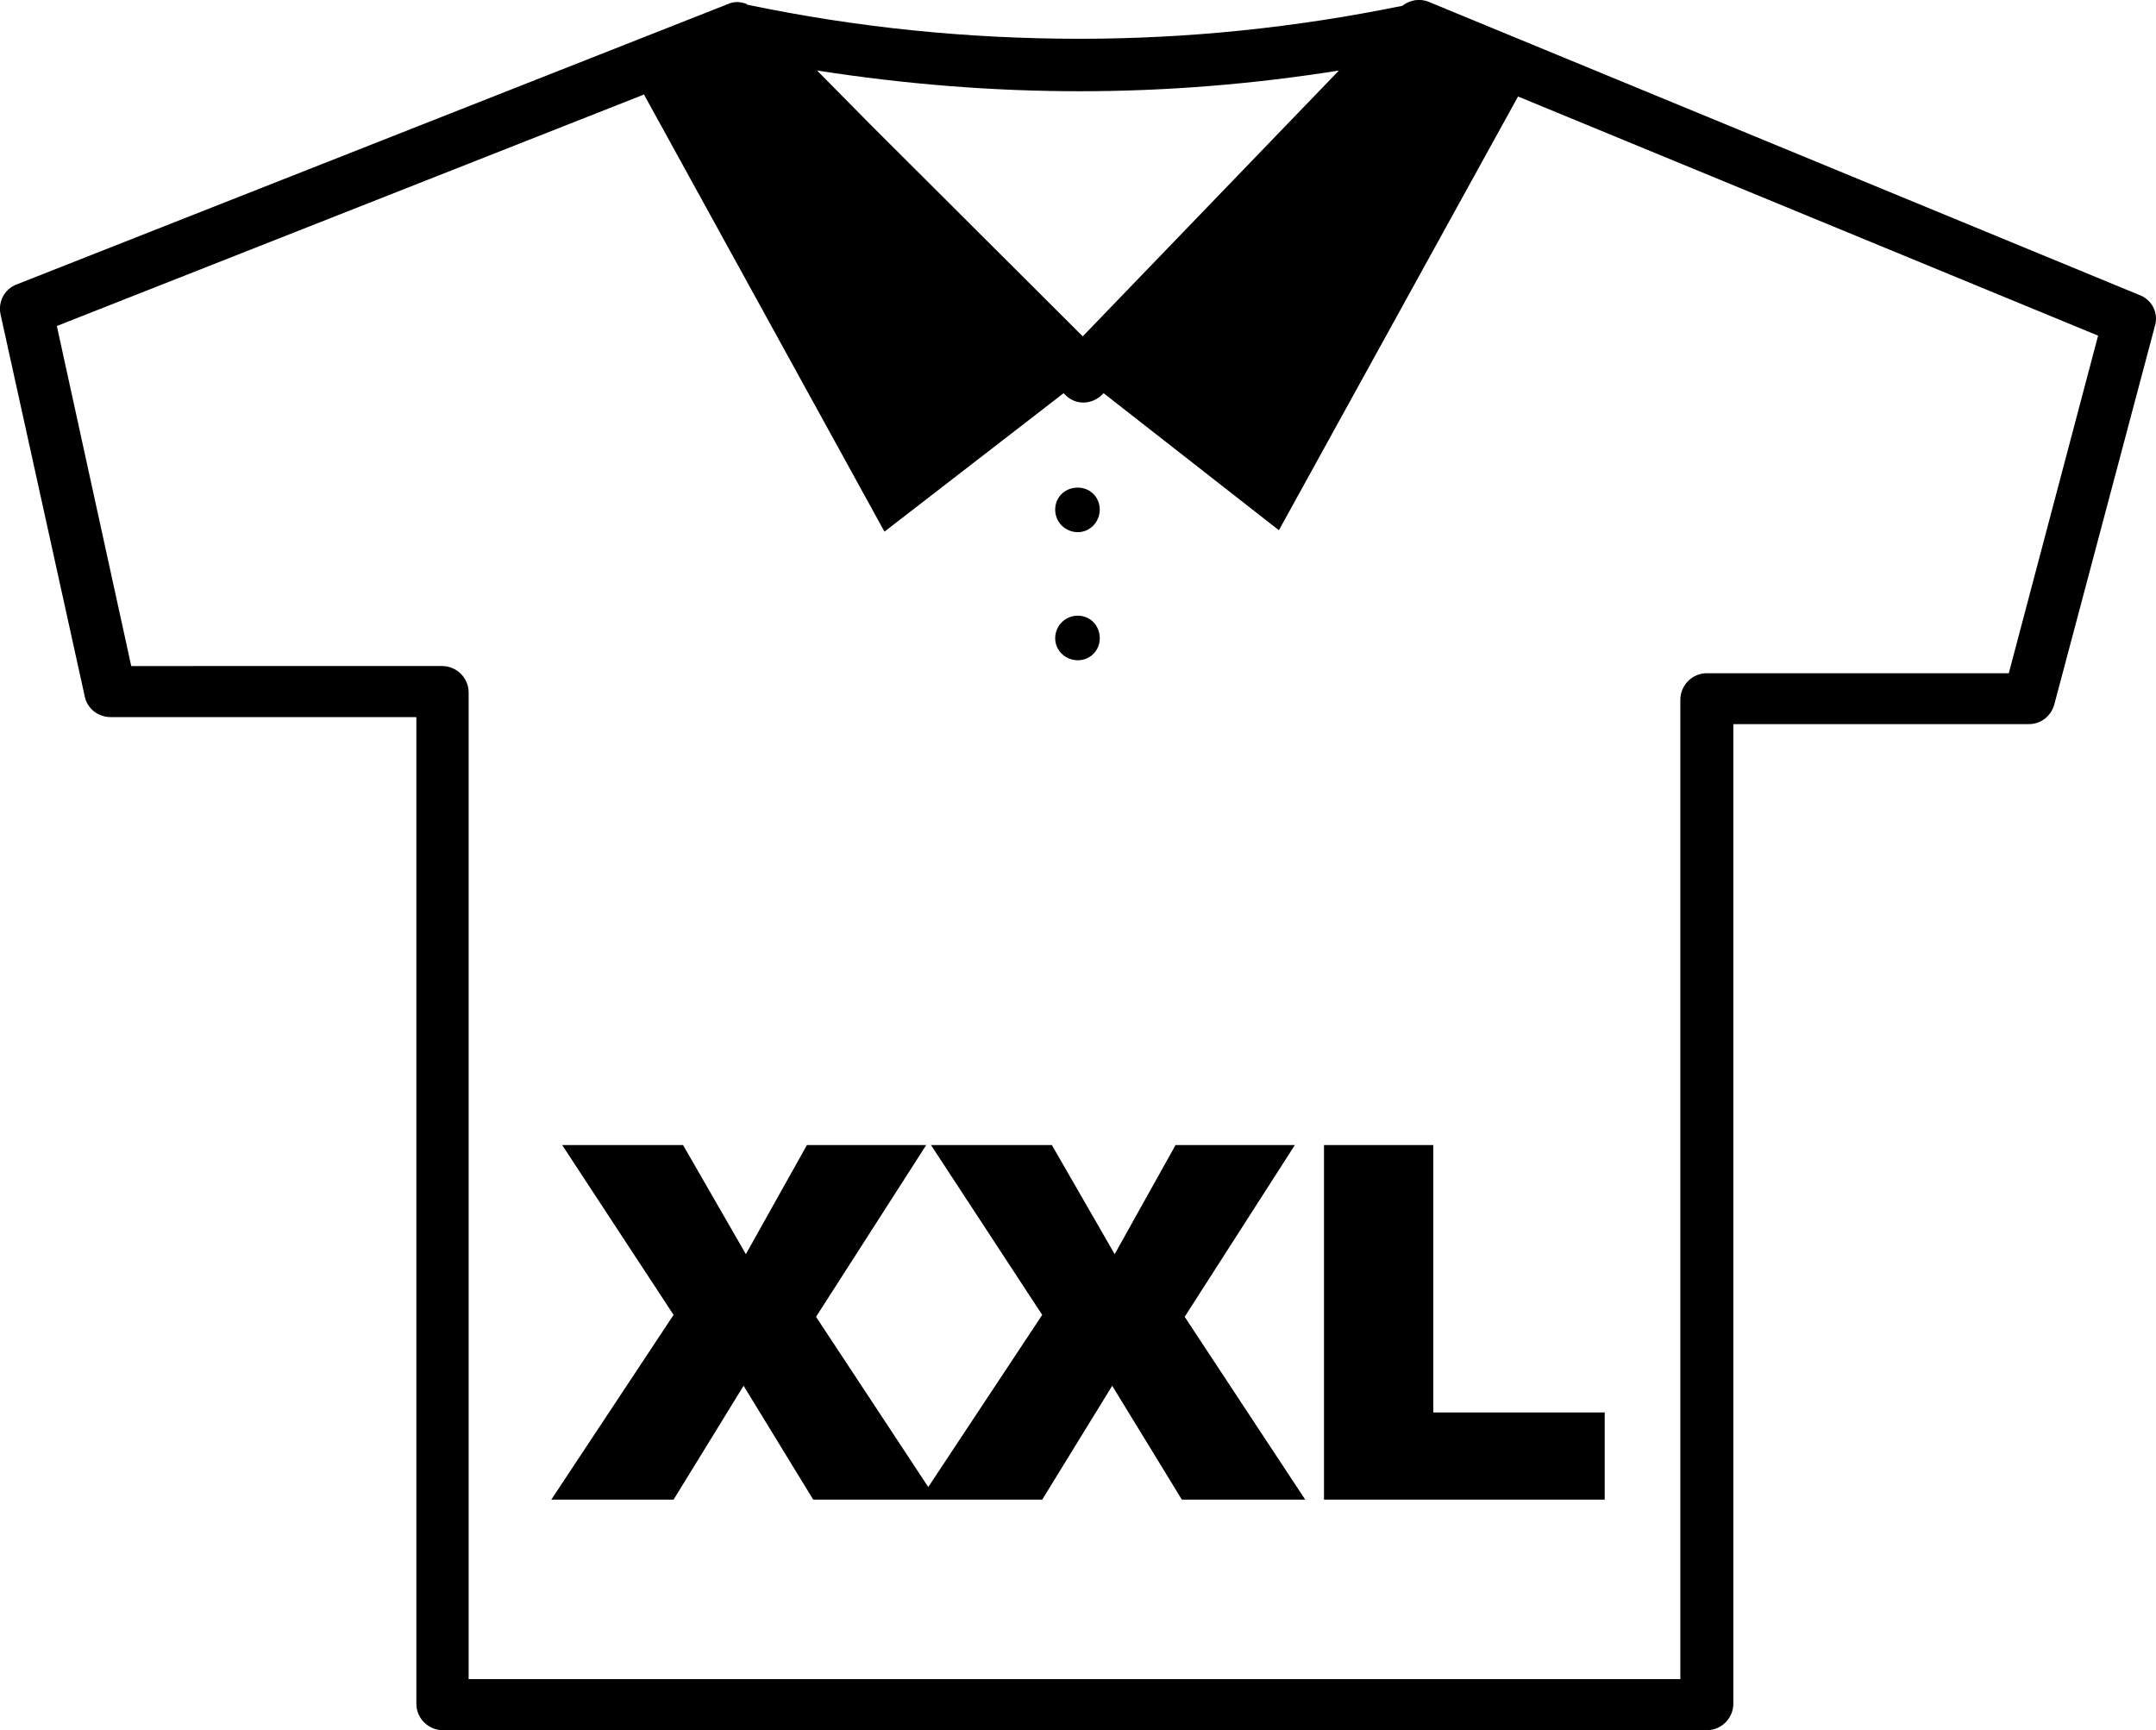<?xml version="1.0" encoding="utf-8"?>
<!-- Generator: Adobe Illustrator 24.2.1, SVG Export Plug-In . SVG Version: 6.00 Build 0)  -->
<svg version="1.1" id="Layer_1" xmlns="http://www.w3.org/2000/svg" xmlns:xlink="http://www.w3.org/1999/xlink" x="0px" y="0px"
	 viewBox="0 0 122.88 98.62" style="enable-background:new 0 0 122.88 98.62;" xml:space="preserve">
<g>
	<path d="M36.62,5.42L3.24,18.58l4.24,19.38H25.2c0.81,0,1.51,0.66,1.51,1.51v56.23h69.06V39.88c0-0.81,0.66-1.51,1.51-1.51h17.21
		l5.09-19.24L86.52,5.5L72.89,30.22l-9.99-7.81l-0.07,0.07c-0.59,0.59-1.51,0.63-2.1,0.04l-0.04-0.04l-0.07-0.07L50.41,30.3
		L36.7,5.38L36.62,5.42L36.62,5.42z M32.04,65.26h6.89l3.58,6.22l3.48-6.22h6.8l-6.28,9.79l6.87,10.42h-7.03l-3.97-6.49l-3.99,6.49
		h-6.97l6.97-10.53L32.04,65.26L32.04,65.26z M53.06,65.26h6.89l3.58,6.22L67,65.26h6.8l-6.28,9.79l6.87,10.42h-7.03l-3.97-6.49
		l-3.99,6.49h-6.97l6.97-10.53L53.06,65.26L53.06,65.26z M75.45,65.26h6.24V80.5h9.77v4.97h-16V65.26L75.45,65.26z M61.43,27.79
		c0.7,0,1.25,0.55,1.25,1.25c0,0.7-0.55,1.29-1.25,1.29s-1.29-0.55-1.29-1.29C60.14,28.34,60.69,27.79,61.43,27.79L61.43,27.79z
		 M61.43,35.09c0.7,0,1.25,0.55,1.25,1.29c0,0.7-0.55,1.25-1.25,1.25s-1.29-0.55-1.29-1.25C60.14,35.68,60.69,35.09,61.43,35.09
		L61.43,35.09z M42.56,0.26c6.34,1.33,12.68,1.95,18.98,1.95c6.15,0,12.27-0.63,18.39-1.88c0.41-0.33,0.99-0.44,1.51-0.22
		l40.46,16.69c0.74,0.26,1.14,1.03,0.92,1.77l-5.71,21.48c-0.15,0.7-0.74,1.22-1.47,1.22H98.79v55.83c0,0.81-0.66,1.51-1.51,1.51
		H25.24c-0.81,0-1.51-0.66-1.51-1.51V40.87H6.3c-0.7,0-1.33-0.48-1.47-1.18L0.03,17.91c-0.15-0.7,0.22-1.44,0.92-1.7L41.49,0.23
		c0.33-0.15,0.7-0.15,1.07,0V0.26L42.56,0.26z M46.57,4.02l3.13,3.17l12.01,11.98L76.31,4.02C71.41,4.8,66.47,5.2,61.54,5.2
		C56.56,5.2,51.59,4.8,46.57,4.02L46.57,4.02z"/>
</g>
</svg>
